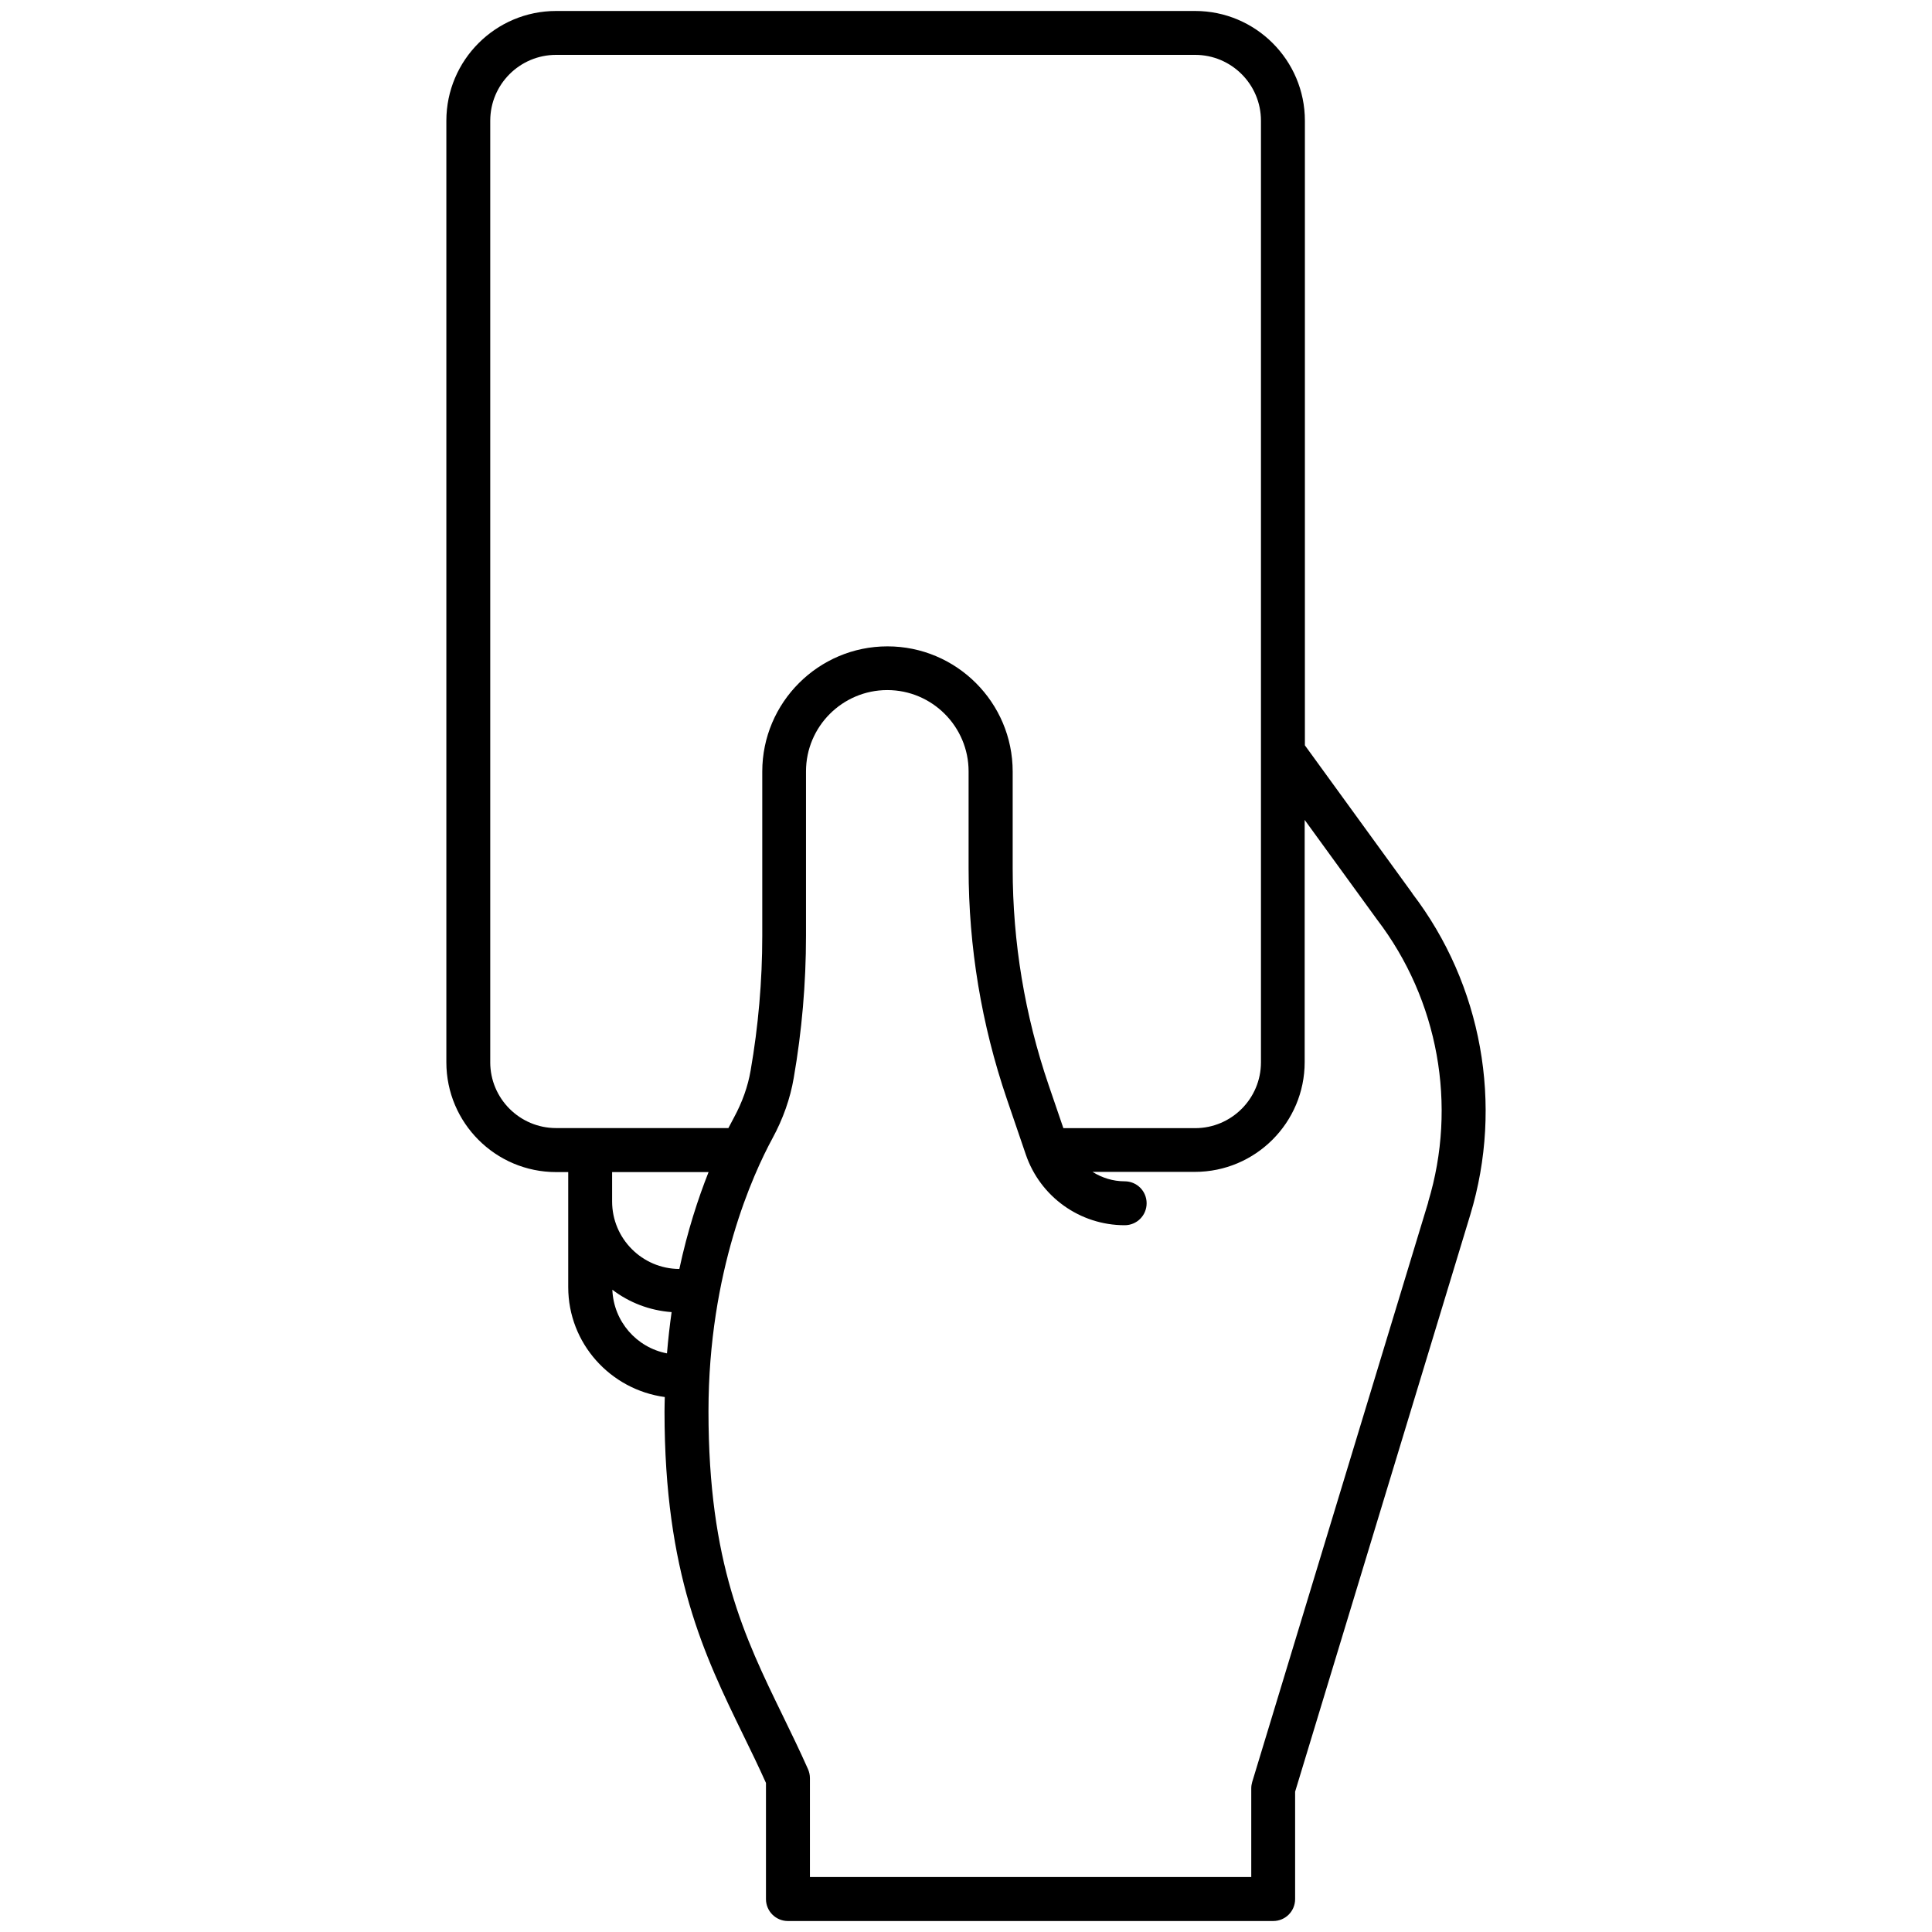 <?xml version="1.0" encoding="UTF-8" standalone="no"?>
<svg
   version="1.1"
   viewBox="-5 -10 88 88"
   id="svg8"
   sodipodi:docname="research-draw.svg"
   width="88"
   height="88"
   inkscape:version="1.2.2 (b0a8486541, 2022-12-01)"
   xmlns:inkscape="http://www.inkscape.org/namespaces/inkscape"
   xmlns:sodipodi="http://sodipodi.sourceforge.net/DTD/sodipodi-0.dtd"
   xmlns="http://www.w3.org/2000/svg"
   xmlns:svg="http://www.w3.org/2000/svg">
  <defs
     id="defs12" />
  <sodipodi:namedview
     id="namedview10"
     pagecolor="#ffffff"
     bordercolor="#666666"
     borderopacity="1.0"
     inkscape:showpageshadow="2"
     inkscape:pageopacity="0.0"
     inkscape:pagecheckerboard="0"
     inkscape:deskcolor="#d1d1d1"
     showgrid="false"
     inkscape:zoom="6.4962963"
     inkscape:cx="15.008552"
     inkscape:cy="51.029076"
     inkscape:window-width="1918"
     inkscape:window-height="1078"
     inkscape:window-x="0"
     inkscape:window-y="0"
     inkscape:window-maximized="1"
     inkscape:current-layer="svg8" />
  <path
     d="m 59.334,30.695 -4.898,-6.746 v -28.449 c 0,-2.758 -2.242,-5 -5,-5 h -29.105 c -2.758,0 -5,2.242 -5,5 v 42.887 c 0,2.758 2.242,5 5,5 h 0.551 v 5.238 c 0,2.566 1.922,4.672 4.398,5.008 -0.004,0.219 -0.012,0.438 -0.012,0.66 0,7.375 1.82,11.109 3.578,14.719 0.352,0.719 0.703,1.441 1.043,2.199 v 5.289 c 0,0.555 0.449,1 1,1 h 22.102 c 0.555,0 1,-0.445 1,-1 v -4.891 l 7.977,-26.273 c 1.523,-5.016 0.531,-10.492 -2.637,-14.637 z m -42.004,7.691 v -42.887 c 0,-1.656 1.344,-3 3,-3 h 29.105 c 1.656,0 3,1.344 3,3 v 42.887 c 0,1.656 -1.344,3 -3,3 h -6 l -0.672,-1.965 c -1.086,-3.184 -1.637,-6.5 -1.637,-9.863 v -4.414 c 0,-3.144 -2.559,-5.703 -5.703,-5.703 -3.144,0 -5.703,2.559 -5.703,5.703 v 7.488 c 0,2.051 -0.18,4.113 -0.531,6.133 -0.125,0.727 -0.383,1.445 -0.758,2.137 -0.082,0.148 -0.164,0.309 -0.254,0.48 h -7.848 c -1.656,0 -3,-1.344 -3,-3 z m 9.945,5 c -0.48,1.211 -0.961,2.684 -1.332,4.414 -1.691,-0.008 -3.062,-1.383 -3.062,-3.074 v -1.34 z m -4.383,5.359 c 0.762,0.582 1.688,0.945 2.699,1.02 -0.086,0.602 -0.156,1.23 -0.211,1.879 -1.383,-0.262 -2.43,-1.453 -2.488,-2.894 z m 37.164,-3.992 -8.02,26.414 c -0.027,0.094 -0.043,0.191 -0.043,0.289 v 4.039 h -20.102 v -4.504 c 0,-0.141 -0.031,-0.277 -0.086,-0.406 -0.379,-0.852 -0.77,-1.656 -1.16,-2.457 -1.734,-3.562 -3.375,-6.93 -3.375,-13.844 0,-6.383 2.039,-10.82 2.914,-12.434 0.48,-0.883 0.809,-1.809 0.969,-2.75 0.371,-2.133 0.559,-4.312 0.559,-6.477 v -7.488 c 0,-2.043 1.66,-3.703 3.703,-3.703 2.043,0 3.703,1.664 3.703,3.703 v 4.414 c 0,3.582 0.586,7.117 1.742,10.508 l 0.863,2.527 c 0.656,1.926 2.465,3.223 4.504,3.223 0.555,0 1,-0.445 1,-1 0,-0.555 -0.445,-1 -1,-1 -0.531,0 -1.035,-0.16 -1.465,-0.43 h 4.664 c 2.758,0 5,-2.242 5,-5 v -11.031 l 3.297,4.539 c 2.793,3.652 3.664,8.461 2.328,12.863 z"
     id="path2" />
</svg>
